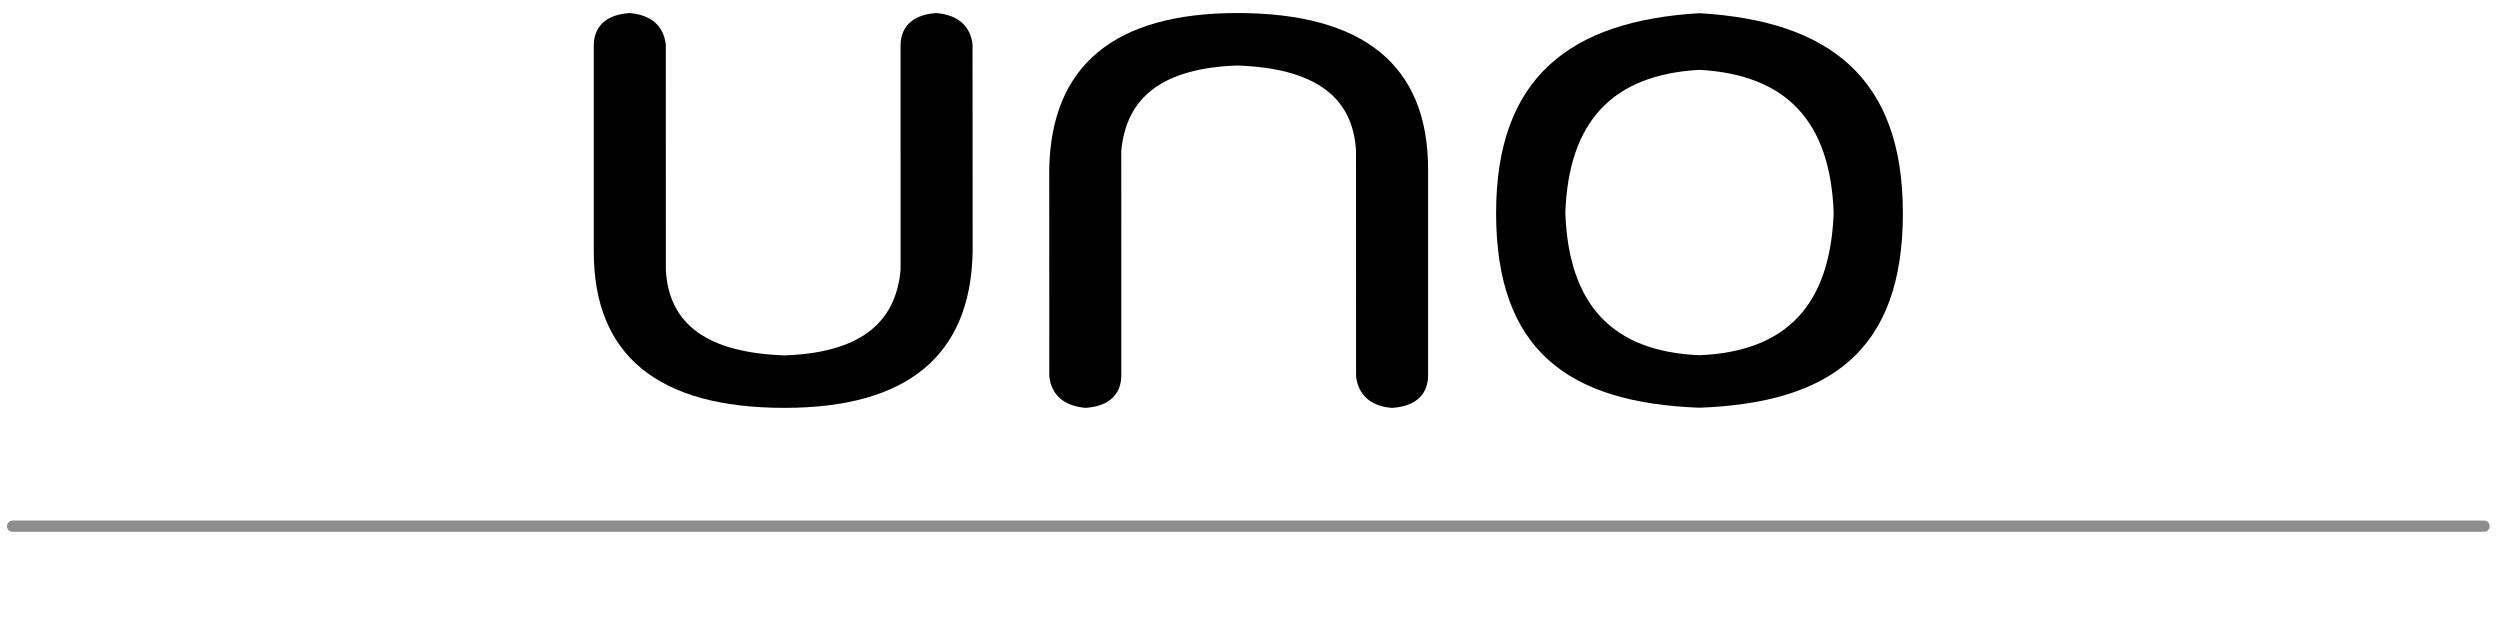 <?xml version="1.0" encoding="iso-8859-1"?>
<!-- Generator: Adobe Illustrator 16.0.0, SVG Export Plug-In . SVG Version: 6.00 Build 0)  -->
<!DOCTYPE svg PUBLIC "-//W3C//DTD SVG 1.1//EN" "http://www.w3.org/Graphics/SVG/1.1/DTD/svg11.dtd">
<svg version="1.1" id="&#x5716;&#x5C64;_1" xmlns="http://www.w3.org/2000/svg" xmlns:xlink="http://www.w3.org/1999/xlink" x="0px"
	 y="0px" width="331.001px" height="84.166px" viewBox="0 0 331.001 84.166" style="enable-background:new 0 0 331.001 84.166;"
	 xml:space="preserve">
<g>
	<path d="M123.933,1.728c-4.088,0.3-4.697,2.814-4.697,4.29l0.003,29.679c-0.636,7.299-5.678,11.014-15.335,11.358
		c-10.177-0.345-15.327-4.052-15.745-11.271L88.152,5.903c-0.283-2.475-1.947-3.953-4.835-4.176c-4.091,0.3-4.7,2.814-4.7,4.29
		v27.308c0,13.716,8.494,20.676,25.249,20.676c16.289,0,24.669-6.952,24.912-20.676l-0.011-27.422
		C128.484,3.429,126.823,1.95,123.933,1.728"/>
	<path d="M163.827,1.726c-16.288,0-24.668,6.952-24.907,20.676l0.005,27.422c0.281,2.469,1.945,3.952,4.838,4.178
		c4.088-0.3,4.698-2.816,4.698-4.295l-0.006-29.676c0.636-7.299,5.678-11.011,15.338-11.358
		c10.171,0.348,15.324,4.052,15.743,11.271l0.008,29.881c0.283,2.469,1.947,3.952,4.679,4.172l0.079,0.006h0.077
		c4.088-0.3,4.699-2.816,4.699-4.295V22.401C189.078,8.683,180.58,1.726,163.827,1.726"/>
	<path d="M225.01,1.747c-17.16,1.007-26.926,8.522-26.926,26.456c0,18.168,9.532,25.141,26.926,25.779
		c17.401-0.639,26.932-7.611,26.932-25.779C251.941,10.27,242.181,2.754,225.01,1.747 M225.01,47.03
		c-11.512-0.472-17.33-6.658-17.759-18.861c0.429-12.097,6.247-18.281,17.759-18.922c11.52,0.641,17.332,6.825,17.768,18.922
		C242.342,40.372,236.529,46.559,225.01,47.03"/>
</g>
<line style="opacity:0.8;fill:none;stroke:#727171;stroke-width:1.494;stroke-linecap:round;stroke-miterlimit:10;" x1="1.667" y1="69.666" x2="328.892" y2="69.666"/>
</svg>
